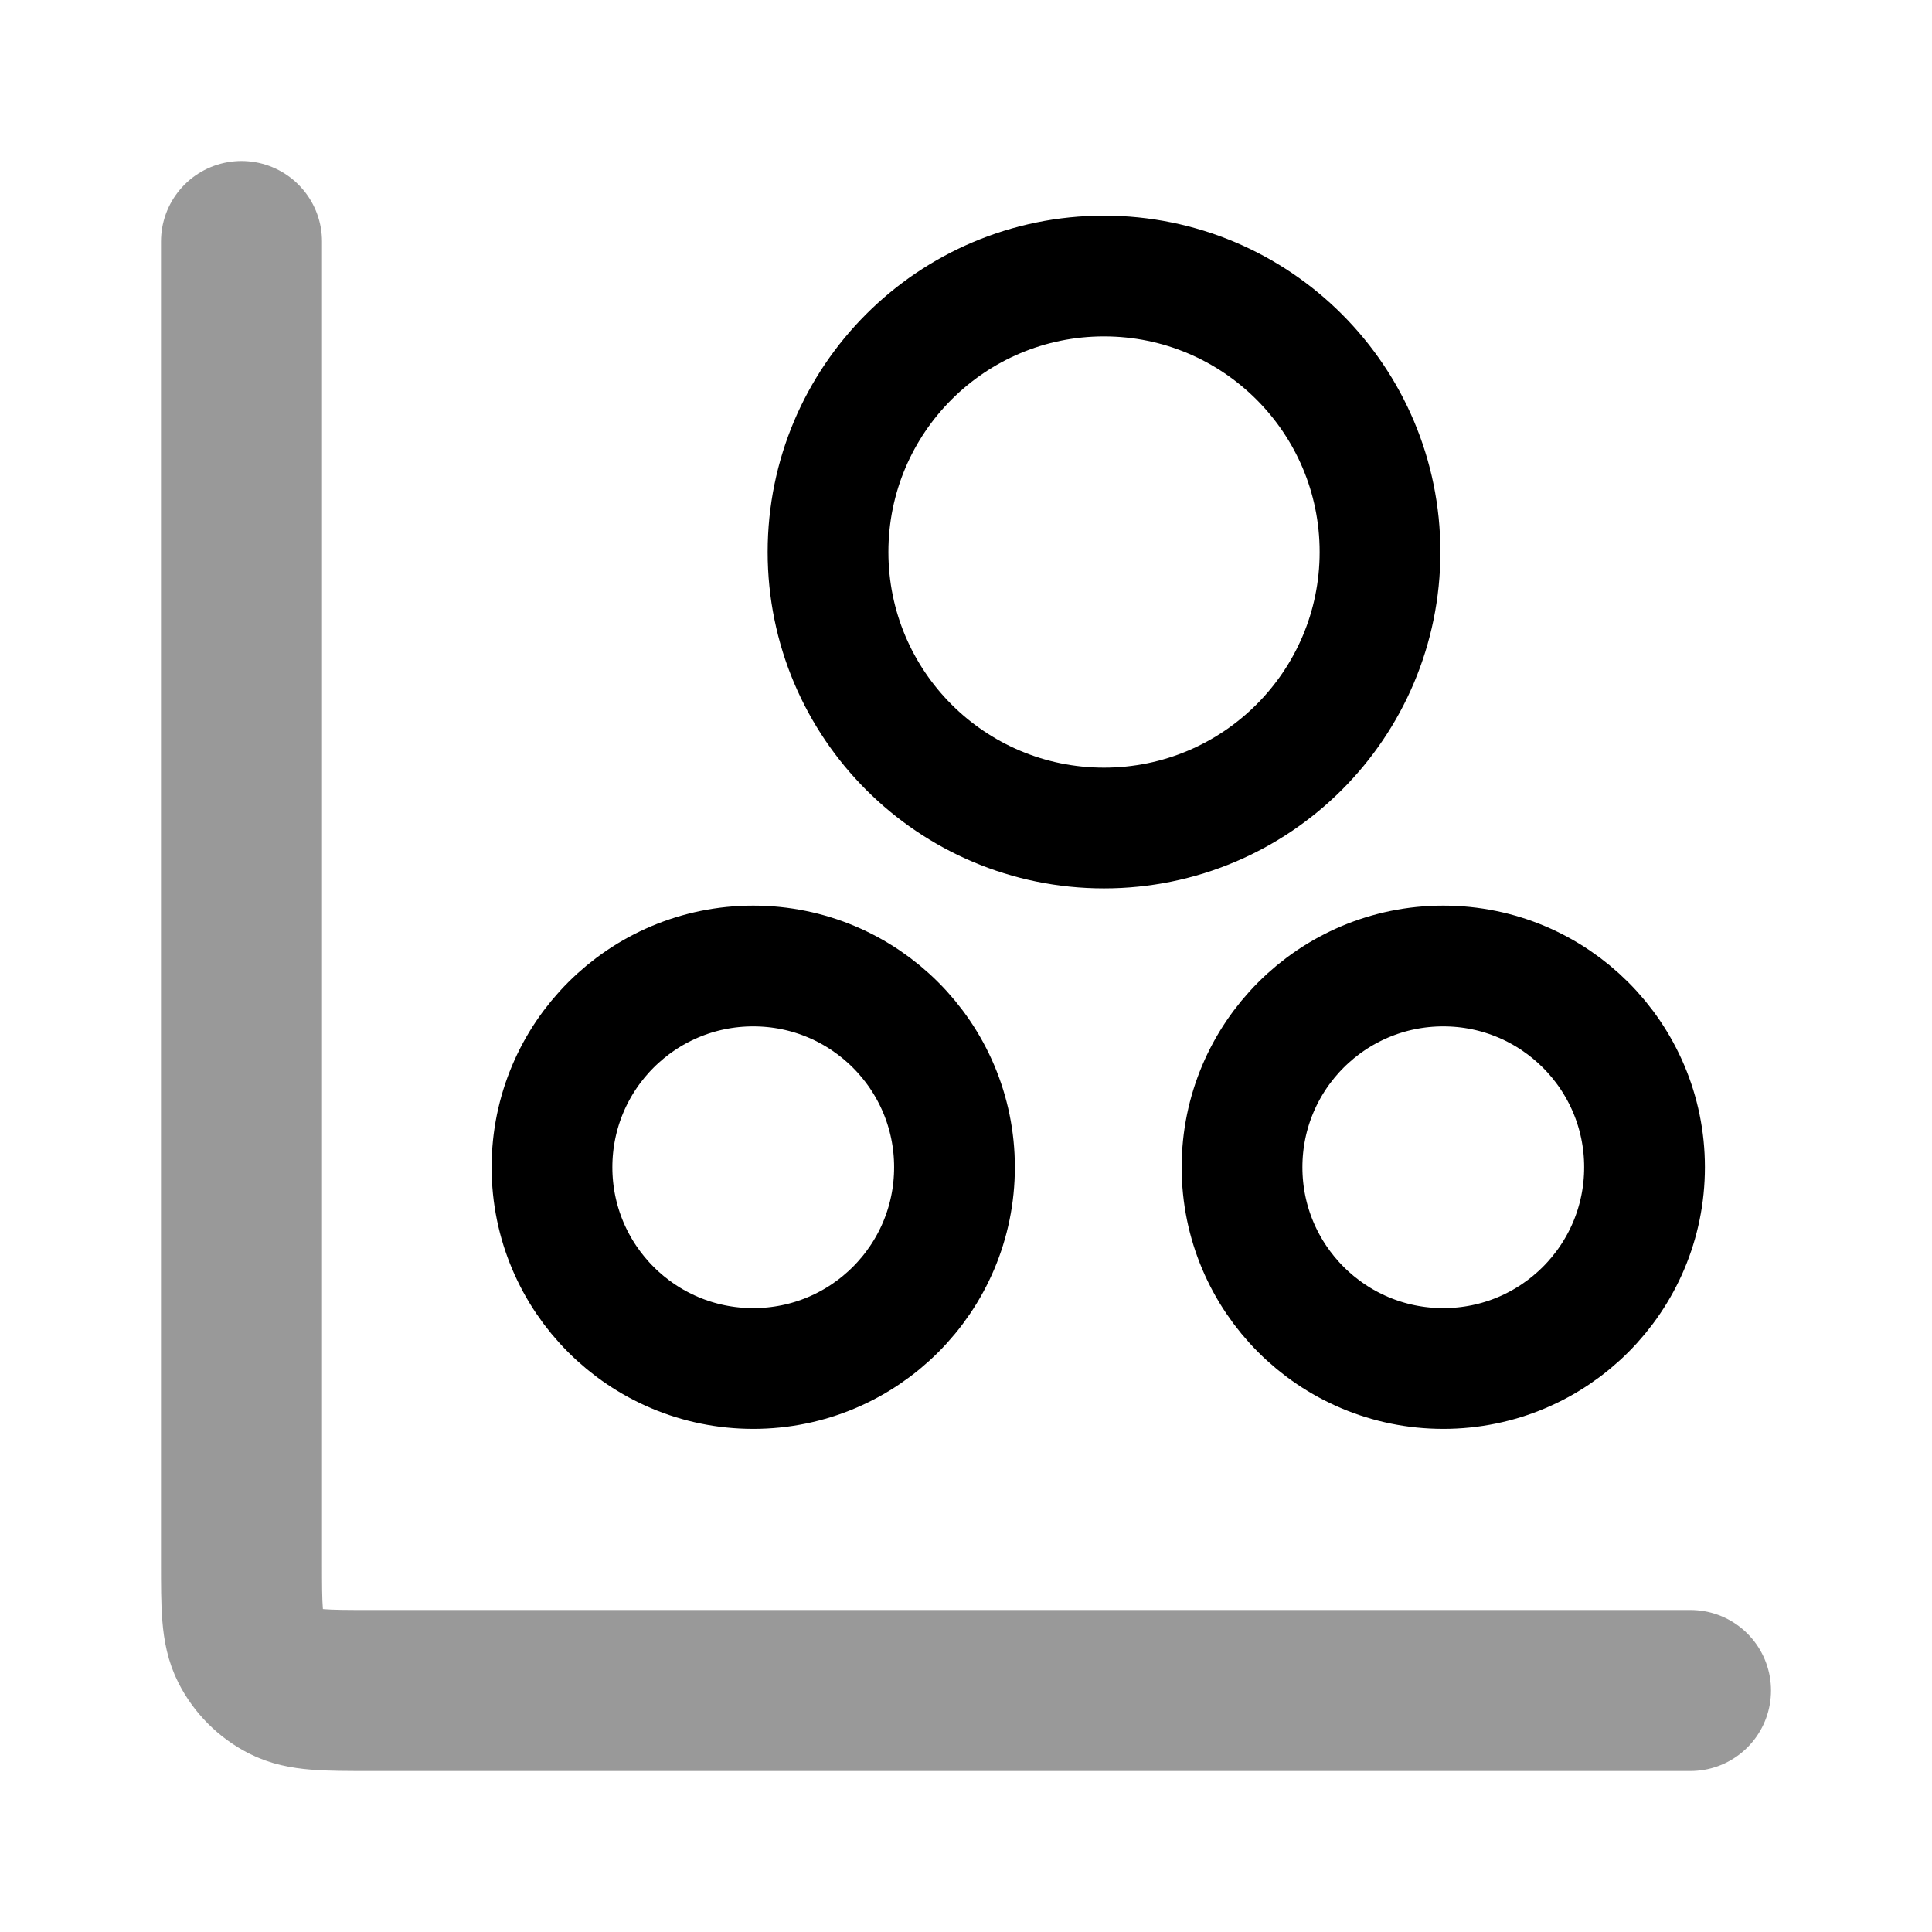 <svg width="24" height="24" viewBox="0 0 24 24" fill="none" xmlns="http://www.w3.org/2000/svg">
<path opacity="0.4" d="M21 21H4.6C4.04 21 3.76 21 3.546 20.891C3.358 20.795 3.205 20.642 3.109 20.454C3 20.24 3 19.96 3 19.4V3" stroke="black" stroke-width="2" stroke-linecap="round" stroke-linejoin="round"/>
<path d="M11.857 14.5C11.857 15.881 10.738 17 9.357 17C7.976 17 6.857 15.881 6.857 14.5C6.857 13.119 7.976 12 9.357 12C10.738 12 11.857 13.119 11.857 14.5Z" stroke="black" stroke-width="1.5"/>
<path d="M20.429 14.5C20.429 15.881 19.309 17 17.929 17C16.548 17 15.429 15.881 15.429 14.5C15.429 13.119 16.548 12 17.929 12C19.309 12 20.429 13.119 20.429 14.5Z" stroke="black" stroke-width="1.5"/>
<path d="M17.143 6.857C17.143 8.751 15.608 10.286 13.714 10.286C11.821 10.286 10.286 8.751 10.286 6.857C10.286 4.964 11.821 3.429 13.714 3.429C15.608 3.429 17.143 4.964 17.143 6.857Z" stroke="black" stroke-width="1.5"/>
</svg>

